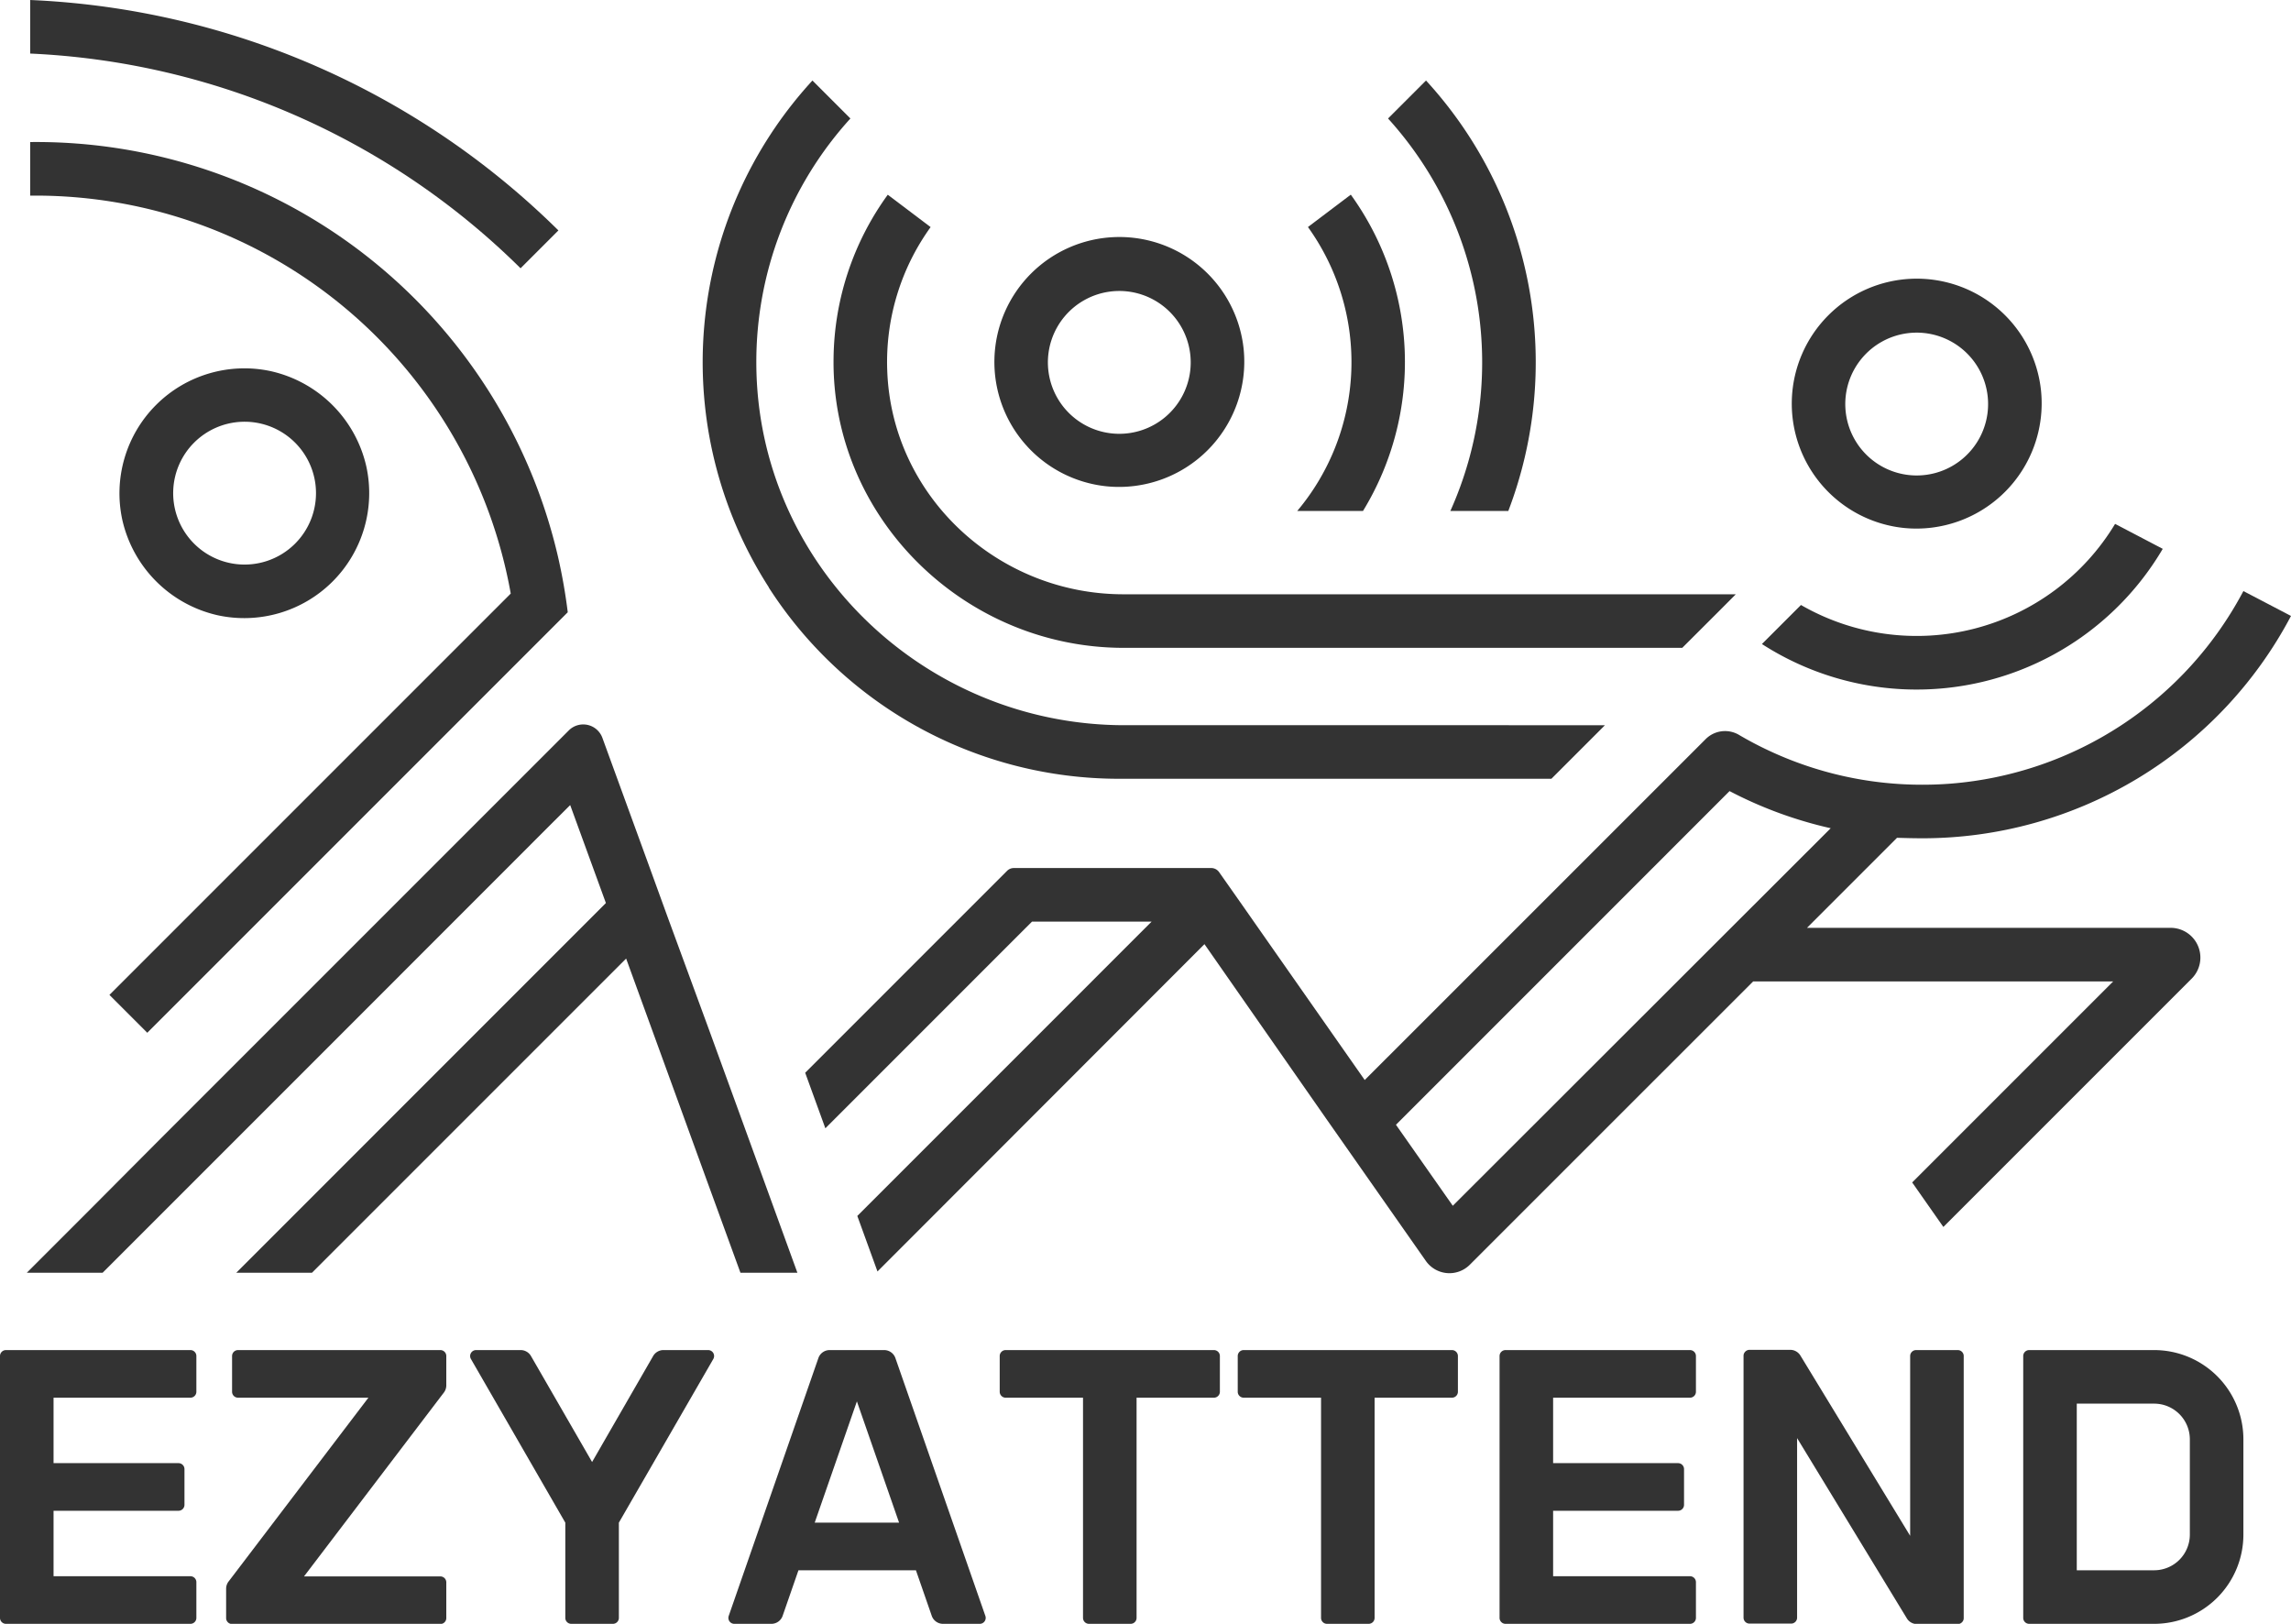 <svg xmlns="http://www.w3.org/2000/svg" viewBox="0 0 385 272.86"><defs><style>.cls-1{fill:#333;}</style></defs><g id="Слой_2" data-name="Слой 2"><g id="Слой_1-2" data-name="Слой 1"><g id="black"><path class="cls-1" d="M343,65.72a21,21,0,1,0-23,23A21.05,21.05,0,0,0,343,65.72Zm-9,3.7A12,12,0,1,1,320.51,56,12,12,0,0,1,334,69.42Z"/><path class="cls-1" d="M209,58.72a21,21,0,1,0-23,23A21.05,21.05,0,0,0,209,58.72Zm-9,3.7A12,12,0,1,1,186.51,49,12,12,0,0,1,200,62.42Z"/><path class="cls-1" d="M188.85,108.86H282.7l6.26-6.25,2.74-2.75H188.79c-21.11,0-38.93-16.48-39.69-37.57a38.73,38.73,0,0,1,7.29-24.13h0l-7.2-5.44a47.68,47.68,0,0,0-9.11,27.4C139.67,86.92,162,108.86,188.85,108.86Z"/><path class="cls-1" d="M229.05,85.86A48,48,0,0,0,227,32.71l-7.2,5.44h0A38.88,38.88,0,0,1,218,85.86Z"/><path class="cls-1" d="M363.44,92.22l-8-4.19a38.94,38.94,0,0,1-52.79,13.63l-6.56,6.56a48,48,0,0,0,67.36-16Z"/><path class="cls-1" d="M243.71,85.86h9.76c.27-.71.53-1.43.78-2.15a70,70,0,0,0-14.61-70.18l-6.38,6.38a61,61,0,0,1,10.45,66Z"/><path class="cls-1" d="M129.17,98.69a69.94,69.94,0,0,0,58.9,32.17h72.64l9-9H189c-33.78,0-61.82-27.07-61.9-60.85a60.8,60.8,0,0,1,15.81-41.1l-6.38-6.38a69.94,69.94,0,0,0-7.33,85.16Z"/><path class="cls-1" d="M323.07,140.86A70,70,0,0,0,385,103.5l-8-4.18a61.1,61.1,0,0,1-49.21,32.36c-1.56.12-3.14.18-4.73.18a60.52,60.52,0,0,1-25.69-5.68c-1.75-.81-3.46-1.71-5.11-2.68a4.61,4.61,0,0,0-5.61.68l-3.9,3.9-53.41,53.4L210.7,154.86l-1.83-2.62-4-5.69a1.61,1.61,0,0,0-1.32-.69H170.38a1.61,1.61,0,0,0-1.14.47l-8.53,8.53-25.4,25.4,3.39,9.33,34.73-34.73h20.1l-49.46,49.46,3.39,9.33,54.95-55L222.88,188l5.25,7.49,9.55,13.63,1.92,2.74a4.84,4.84,0,0,0,7.4.66l2.38-2.38,45.24-45.23h60.5l-33.78,33.78,5.24,7.48,41.26-41.26.39-.39a5,5,0,0,0-3.57-8.61h-61l15.13-15.13C320.18,140.82,321.62,140.86,323.07,140.86Zm-78.93,61.75L234.59,189l56.06-56.07a69.52,69.52,0,0,0,17,6.24Z"/><path class="cls-1" d="M61.56,78.38a21.22,21.22,0,0,0-16-16,21,21,0,0,0-25,25,21.22,21.22,0,0,0,16,16A21,21,0,0,0,61.56,78.38ZM39.51,94.76A12,12,0,1,1,53,81.3,12,12,0,0,1,39.51,94.76Z"/><path class="cls-1" d="M85.83,99.74,18.39,167.18l6.36,6.36,70.66-70.66a92.22,92.22,0,0,0-1.6-9.16A90,90,0,0,0,5.07,23.87h0v9h1A81.12,81.12,0,0,1,85.83,99.74Z"/><path class="cls-1" d="M93.84,38.72A134.49,134.49,0,0,0,5.07,0V9A125.13,125.13,0,0,1,87.48,45.08Z"/><path class="cls-1" d="M134,213.86h-9.57l-5.87-16.11L114.29,186l-9.07-24.93L52.43,213.86H39.71l62.11-62.12-6-16.46-3.15,3.14L75.41,155.69,47.91,183.2,30.64,200.47,17.25,213.86H4.51l10.43-10.43,11-11.05,58.6-58.6,7.84-7.84,3.21-3.21a3.43,3.43,0,0,1,5.64,1.25l1.56,4.28,6,16.46h0l3.39,9.33h0l7,19.06h0l4.77,13.1Z"/><path class="cls-1" d="M150.47,228.2a2,2,0,0,0-1.89-1.34h-9.16a2,2,0,0,0-1.89,1.34l-15.07,43.33a1,1,0,0,0,1,1.33h6.17a2,2,0,0,0,1.89-1.34l2.66-7.66h19.74l2.66,7.66a2,2,0,0,0,1.89,1.34h6.17a1,1,0,0,0,.95-1.33Zm-13.56,27.66L144,235.48l7.09,20.38Z"/><path class="cls-1" d="M119,226.86h-7.5a2,2,0,0,0-1.74,1L99.66,245.39l-.16.28-.16-.28L89.23,227.86a2,2,0,0,0-1.74-1H80a1,1,0,0,0-.86,1.5L95,255.86v16a1,1,0,0,0,1,1h7a1,1,0,0,0,1-1v-16l15.87-27.5A1,1,0,0,0,119,226.86Z"/><path class="cls-1" d="M32,226.86H1a1,1,0,0,0-1,1v44a1,1,0,0,0,1,1H32a1,1,0,0,0,1-1v-6a1,1,0,0,0-1-1H9v-11H30a1,1,0,0,0,1-1v-6a1,1,0,0,0-1-1H9v-11H32a1,1,0,0,0,1-1v-6A1,1,0,0,0,32,226.86Z"/><path class="cls-1" d="M204,226.86H169a1,1,0,0,0-1,1v6a1,1,0,0,0,1,1h13v37a1,1,0,0,0,1,1h7a1,1,0,0,0,1-1v-37h13a1,1,0,0,0,1-1v-6A1,1,0,0,0,204,226.86Z"/><path class="cls-1" d="M244,226.86H209a1,1,0,0,0-1,1v6a1,1,0,0,0,1,1h13v37a1,1,0,0,0,1,1h7a1,1,0,0,0,1-1v-37h13a1,1,0,0,0,1-1v-6A1,1,0,0,0,244,226.86Z"/><path class="cls-1" d="M74,226.86H40a1,1,0,0,0-1,1v6a1,1,0,0,0,1,1H61.91l-22.82,30-.68.89A2,2,0,0,0,38,267v4.89a1,1,0,0,0,1,1H74a1,1,0,0,0,1-1v-6a1,1,0,0,0-1-1H51.09l22.82-30,.68-.89a2,2,0,0,0,.41-1.22v-4.89A1,1,0,0,0,74,226.86Z"/><path class="cls-1" d="M284,226.86H253a1,1,0,0,0-1,1v44a1,1,0,0,0,1,1h31a1,1,0,0,0,1-1v-6a1,1,0,0,0-1-1H261v-11h21a1,1,0,0,0,1-1v-6a1,1,0,0,0-1-1H261v-11h23a1,1,0,0,0,1-1v-6A1,1,0,0,0,284,226.86Z"/><path class="cls-1" d="M329,226.86h-7a1,1,0,0,0-1,1v30.21l-18.42-30.25a2,2,0,0,0-1.7-1H294a1,1,0,0,0-.77.37.94.94,0,0,0-.23.63v44a1,1,0,0,0,1,1h7a1,1,0,0,0,1-1V241.65l18.42,30.25a2,2,0,0,0,1.7,1H329a1,1,0,0,0,.77-.37.94.94,0,0,0,.23-.63v-44A1,1,0,0,0,329,226.86Z"/><path class="cls-1" d="M362,226.86H341a1,1,0,0,0-1,1v44a1,1,0,0,0,1,1h21a15,15,0,0,0,15-15v-16A15,15,0,0,0,362,226.86Zm6,31a6,6,0,0,1-6,6H349v-28h13a6,6,0,0,1,6,6Z"/></g></g></g></svg>